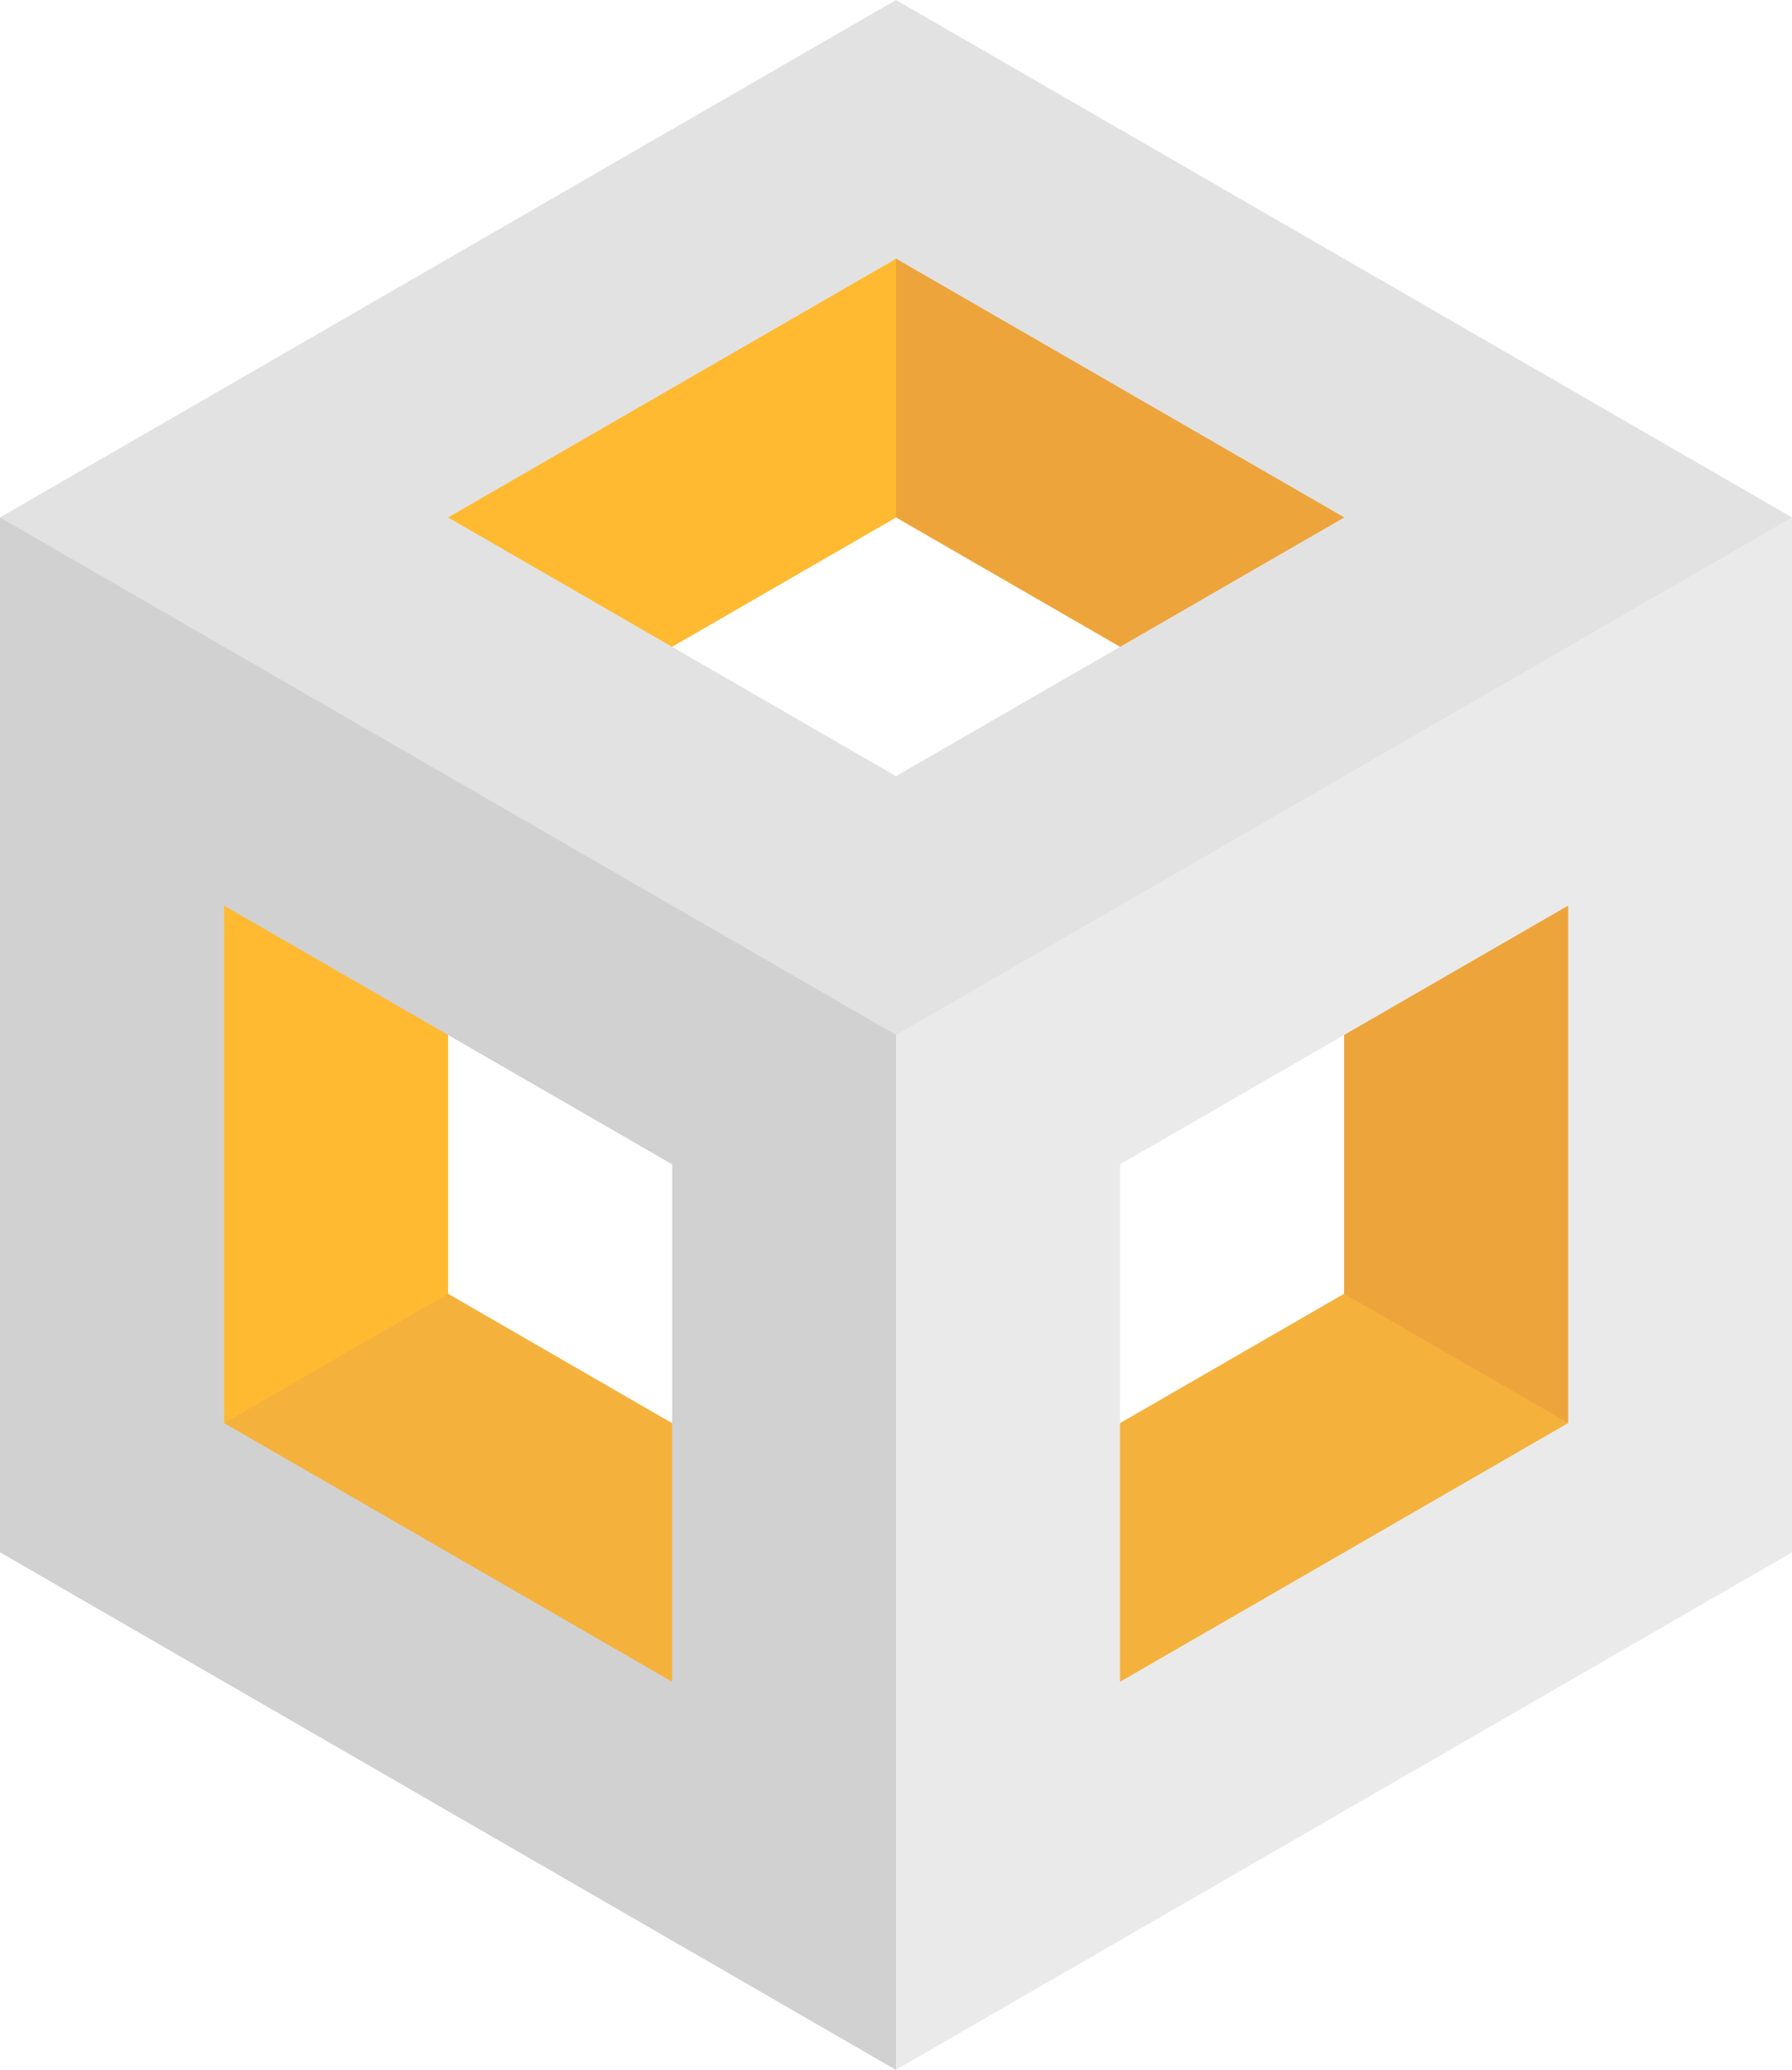 <svg id="orange" xmlns="http://www.w3.org/2000/svg" viewBox="0 0 958.2 1106.5"><style>.st0{fill:#ffba31}.st1{fill:#f4b23d}.st2{fill:#eda53b}</style><path class="st0" d="M239.6 276.6v138.3l359.3-207.4V69.2h-2.1L239.1 275.7z"/><path class="st1" d="M0 691.6l.8 2L359.4 901l-.1-2 119.8-69.1-359.3-207.5zM479.1 829.9L598.9 899l.2 1.8L957 693.4l1.2-1.8-119.7-69.2z"/><path class="st2" d="M718.7 276.6v138.3L479.1 276.6V138.3l-.2-1.4 240.7 138.8z"/><path class="st0" d="M119.8 484.1l119.8-69.2v276.7l-119.8 69.1-1.5.1-.7-276.6z"/><path class="st2" d="M838.5 760.7l-119.8-69.1V414.9l119.8 69.2 1.3.1-.3 276.5z"/><path d="M478.1 552.2l-1 551.3 2 2.9 479.1-276.6V276.6l-1.8-.8-478.3 276.4zM598.9 899V622.4l239.6-138.3v276.6L598.9 899z" fill="#eaeaea"/><path d="M0 276.6v553.2L119.8 899l359.3 207.5V553.2l-.7-1.8L2.5 276.8l-2.5-.2zm119.8 484.1V484.1l239.6 138.3V899L119.8 760.7z" fill="#d1d1d1"/><path d="M479.1 0L0 276.6l1.7 1 477.4 275.6 479.1-276.6L479.1 0zm0 414.9L239.6 276.6l239.6-138.3 239.6 138.3-239.7 138.3z" fill="#e2e2e2"/></svg>